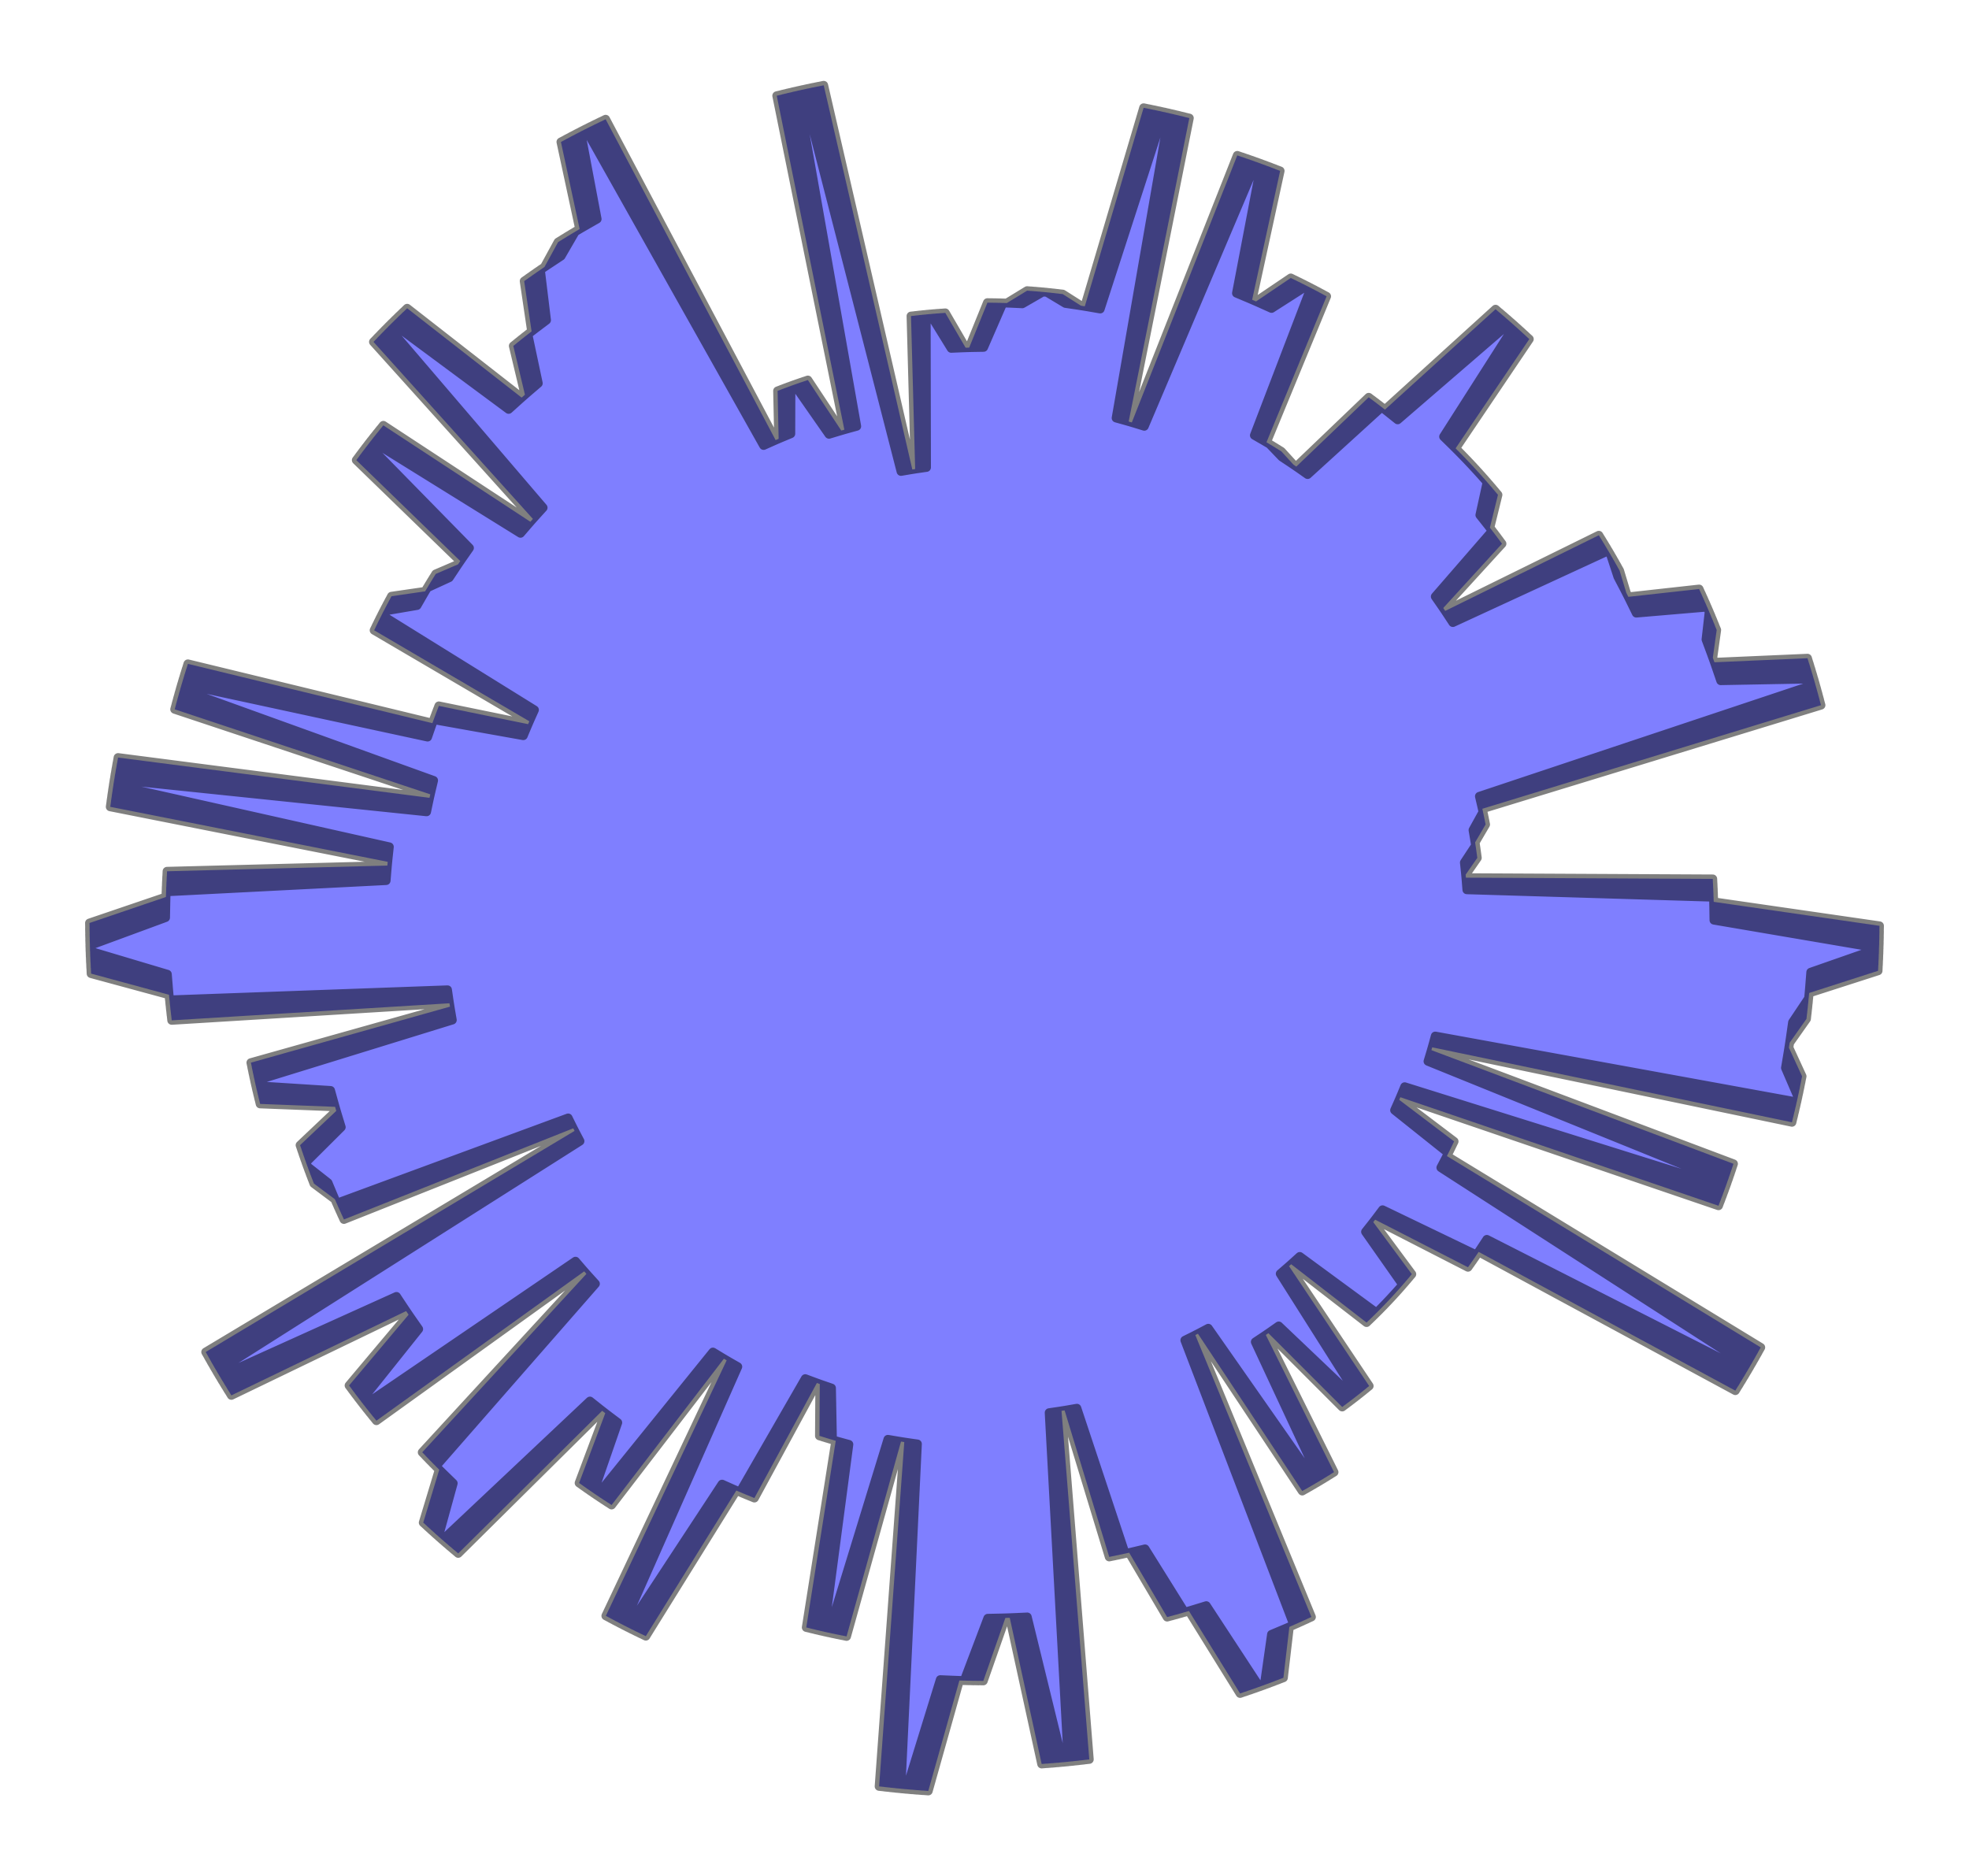<?xml version="1.0" encoding="utf-8" standalone="no"?>
<!DOCTYPE svg PUBLIC "-//W3C//DTD SVG 1.1//EN"
  "http://www.w3.org/Graphics/SVG/1.1/DTD/svg11.dtd">
<svg xmlns:xlink="http://www.w3.org/1999/xlink" width="334.8pt" height="319.04pt" viewBox="0 0 334.8 319.04" xmlns="http://www.w3.org/2000/svg" version="1.1">
 <defs>
  <style type="text/css">*{stroke-linejoin: round; stroke-linecap: butt}</style>
 </defs>
 <g id="figure_1">
  <g id="patch_1">
   <path d="M 0 319.04 
L 334.8 319.04 
L 334.8 0 
L 0 0 
L 0 319.04 
z
" style="fill: none"/>
  </g>
  <g id="axes_1">
   <g id="patch_2">
    <path d="M 291.431 156.468 
L 291.37 152.568 
L 249.418 151.302 
L 249.215 148.726 
L 251.196 145.871 
L 250.821 143.242 
L 252.606 140.197 
L 252.053 137.526 
L 309.635 119.91 
L 308.416 115.456 
L 292.584 115.75 
L 291.242 111.834 
L 291.9 107.121 
L 290.287 103.231 
L 278.227 104.257 
L 276.53 100.799 
L 275.393 97.028 
L 273.47 93.662 
L 247.038 105.865 
L 245.408 103.386 
L 255.391 92.455 
L 253.335 89.72 
L 254.709 84.138 
L 252.392 81.429 
L 249.991 78.793 
L 247.508 76.235 
L 260.038 57.658 
L 256.885 54.794 
L 237.655 71.393 
L 234.946 69.226 
L 222.342 80.697 
L 219.933 79.007 
L 217.878 76.751 
L 215.347 75.203 
L 225.573 50.384 
L 222.209 48.608 
L 216.205 52.449 
L 212.91 50.966 
L 217.669 29.06 
L 213.638 27.543 
L 194.571 72.487 
L 191.917 71.674 
L 202.229 20.074 
L 197.923 19.046 
L 187.076 52.546 
L 183.799 51.979 
L 180.694 50.005 
L 177.34 49.639 
L 173.836 51.658 
L 170.538 51.508 
L 167.248 59.07 
L 164.186 59.123 
L 160.734 53.198 
L 157.491 53.458 
L 157.543 79.483 
L 155.127 79.831 
L 140.061 14.502 
L 135.61 15.432 
L 145.675 72.488 
L 143.046 73.212 
L 137.365 64.617 
L 134.492 65.607 
L 134.467 73.756 
L 131.882 74.832 
L 102.978 20.274 
L 98.728 22.367 
L 101.537 37.247 
L 97.821 39.377 
L 95.401 43.548 
L 91.886 45.867 
L 92.932 54.442 
L 89.761 56.834 
L 91.53 65.177 
L 88.697 67.607 
L 69.232 52.415 
L 66.009 55.553 
L 92.351 86.327 
L 90.182 88.722 
L 65.179 72.323 
L 62.583 75.579 
L 79.827 93.177 
L 77.88 95.962 
L 74.092 97.589 
L 72.286 100.552 
L 66.569 101.381 
L 64.887 104.579 
L 90.881 120.712 
L 89.794 123.136 
L 74.62 120.029 
L 73.52 122.965 
L 31.95 112.88 
L 30.646 117.161 
L 73.731 132.706 
L 73.031 135.663 
L 20.073 128.814 
L 19.276 133.46 
L 66.204 143.994 
L 65.862 147.182 
L 28.402 148.152 
L 28.209 152.527 
L 15.218 156.946 
L 15.308 161.731 
L 28.457 165.657 
L 28.814 170.021 
L 76.094 168.306 
L 76.512 171.171 
L 42.659 180.695 
L 43.482 184.605 
L 56.21 185.42 
L 57.175 188.901 
L 51.021 194.727 
L 52.281 198.368 
L 55.775 201.119 
L 57.234 204.607 
L 96.606 190.092 
L 97.698 192.301 
L 34.975 229.9 
L 37.35 234.027 
L 67.413 220.443 
L 69.474 223.556 
L 59.354 235.593 
L 61.895 238.951 
L 97.854 214.453 
L 99.711 216.611 
L 71.793 246.954 
L 74.685 249.916 
L 71.964 258.909 
L 75.232 261.859 
L 100.311 238.234 
L 102.915 240.303 
L 98.467 252.168 
L 101.51 254.288 
L 121.225 229.901 
L 123.557 231.316 
L 103.015 274.763 
L 106.767 276.729 
L 122.777 252.361 
L 125.814 253.716 
L 136.927 234.424 
L 139.393 235.343 
L 139.335 244.157 
L 142.106 244.996 
L 137.093 276.737 
L 140.889 277.631 
L 150.976 244.741 
L 153.76 245.214 
L 149.48 303.761 
L 154.12 304.251 
L 159.88 285.605 
L 163.944 285.778 
L 167.961 275.17 
L 171.693 275.093 
L 177.117 299.953 
L 181.624 299.576 
L 178.393 240.211 
L 181.02 239.824 
L 188.607 264.744 
L 192.001 264.023 
L 198.457 274.974 
L 202.168 273.939 
L 210.858 287.96 
L 214.971 286.528 
L 216.2 277.908 
L 219.994 276.313 
L 201.464 227.897 
L 203.693 226.791 
L 221.429 253.539 
L 224.454 251.793 
L 213.445 228.181 
L 215.677 226.698 
L 228.224 239.249 
L 230.797 237.296 
L 217.685 216.585 
L 219.55 214.974 
L 232.366 224.894 
L 234.486 222.818 
L 236.539 220.676 
L 238.523 218.47 
L 232.192 209.459 
L 233.826 207.395 
L 249.611 215.488 
L 251.426 212.874 
L 295.069 236.467 
L 297.521 232.413 
L 244.994 198.542 
L 246.279 196.082 
L 237.13 188.783 
L 238.111 186.574 
L 292.208 205.03 
L 293.673 201.082 
L 242.808 180.472 
L 243.526 178.089 
L 304.696 190.837 
L 305.708 186.503 
L 303.591 181.587 
L 304.314 177.293 
L 307.167 173.25 
L 307.626 168.847 
L 319.341 165.077 
L 319.537 160.296 
L 291.428 155.688 
L 291.343 151.788 
L 249.384 150.787 
L 249.165 148.212 
L 251.127 145.344 
L 250.736 142.717 
L 252.502 139.662 
L 251.932 136.994 
L 309.403 119.016 
L 308.155 114.57 
L 292.326 114.963 
L 290.959 111.056 
L 291.587 106.339 
L 289.949 102.459 
L 277.896 103.561 
L 276.178 100.113 
L 275.017 96.35 
L 273.073 92.996 
L 246.718 105.365 
L 245.072 102.897 
L 254.987 91.902 
L 252.913 89.18 
L 254.253 83.59 
L 251.918 80.896 
L 249.501 78.276 
L 247.001 75.733 
L 259.415 57.077 
L 256.244 54.233 
L 237.119 70.952 
L 234.396 68.803 
L 221.865 80.353 
L 219.444 78.679 
L 217.376 76.435 
L 214.835 74.904 
L 224.905 50.021 
L 221.529 48.265 
L 215.55 52.144 
L 212.246 50.682 
L 216.867 28.747 
L 212.827 27.255 
L 194.043 72.318 
L 191.384 71.522 
L 201.371 19.858 
L 197.058 18.857 
L 186.422 52.424 
L 183.141 51.878 
L 180.024 49.923 
L 176.668 49.579 
L 173.177 51.62 
L 169.878 51.49 
L 166.635 59.073 
L 163.573 59.145 
L 160.085 53.242 
L 156.843 53.523 
L 157.059 79.546 
L 154.645 79.909 
L 139.168 14.677 
L 134.724 15.634 
L 145.148 72.626 
L 142.522 73.367 
L 136.788 64.808 
L 133.921 65.816 
L 133.947 73.965 
L 131.37 75.057 
L 102.123 20.682 
L 97.886 22.802 
L 100.788 37.664 
L 97.086 39.817 
L 94.692 44.003 
L 91.192 46.344 
L 92.292 54.913 
L 89.136 57.325 
L 90.957 65.656 
L 88.14 68.104 
L 68.58 53.034 
L 65.377 56.193 
L 91.911 86.801 
L 89.758 89.209 
L 64.651 72.968 
L 62.077 76.24 
L 79.431 93.729 
L 77.502 96.526 
L 73.723 98.177 
L 71.937 101.151 
L 66.224 102.016 
L 64.562 105.224 
L 90.657 121.194 
L 89.586 123.625 
L 74.392 120.614 
L 73.311 123.556 
L 31.678 113.733 
L 30.402 118.022 
L 73.584 133.296 
L 72.902 136.257 
L 19.902 129.742 
L 19.135 134.392 
L 66.127 144.63 
L 65.805 147.821 
L 28.352 149.027 
L 28.187 153.403 
L 15.224 157.903 
L 15.345 162.687 
L 28.517 166.53 
L 28.902 170.892 
L 76.17 168.88 
L 76.606 171.742 
L 42.813 181.479 
L 43.661 185.384 
L 56.394 186.118 
L 57.381 189.594 
L 51.264 195.459 
L 52.547 199.091 
L 56.058 201.82 
L 57.539 205.298 
L 96.819 190.537 
L 97.925 192.739 
L 35.44 230.731 
L 37.84 234.844 
L 67.818 221.071 
L 69.898 224.17 
L 59.854 236.271 
L 62.416 239.613 
L 98.22 214.889 
L 100.091 217.036 
L 72.364 247.554 
L 75.275 250.497 
L 72.61 259.507 
L 75.896 262.436 
L 100.826 238.654 
L 103.443 240.707 
L 99.07 252.599 
L 102.127 254.7 
L 121.688 230.19 
L 124.029 231.591 
L 103.761 275.166 
L 107.524 277.108 
L 123.381 252.64 
L 126.427 253.976 
L 137.418 234.614 
L 139.89 235.518 
L 139.887 244.332 
L 142.664 245.153 
L 137.85 276.925 
L 141.652 277.795 
L 151.532 244.842 
L 154.318 245.298 
L 150.407 303.87 
L 155.05 304.332 
L 160.692 285.65 
L 164.757 285.797 
L 168.708 275.164 
L 172.439 275.064 
L 178.019 299.889 
L 182.524 299.484 
L 178.919 240.141 
L 181.544 239.737 
L 189.288 264.608 
L 192.677 263.867 
L 199.202 274.776 
L 202.906 273.718 
L 211.684 287.684 
L 215.788 286.227 
L 216.963 277.599 
L 220.747 275.98 
L 201.913 227.681 
L 204.135 226.561 
L 222.038 253.198 
L 225.052 251.432 
L 213.895 227.89 
L 216.118 226.393 
L 228.744 238.865 
L 231.304 236.895 
L 218.062 216.268 
L 219.917 214.645 
L 232.795 224.484 
L 234.902 222.394 
L 236.941 220.24 
L 238.912 218.021 
L 232.524 209.05 
L 234.145 206.977 
L 249.98 214.97 
L 251.779 212.345 
L 295.57 235.662 
L 297.996 231.593 
L 245.258 198.053 
L 246.527 195.585 
L 237.332 188.343 
L 238.299 186.129 
L 292.511 204.245 
L 293.951 200.287 
L 242.958 179.997 
L 243.66 177.61 
L 304.909 189.972 
L 305.894 185.632 
L 303.746 180.73 
L 304.442 176.431 
L 307.27 172.37 
L 307.701 167.965 
L 319.392 164.122 
L 319.558 159.339 
L 291.421 154.907 
L 291.311 151.009 
L 249.346 150.271 
L 249.111 147.698 
L 251.056 144.818 
L 250.648 142.193 
L 252.395 139.127 
L 251.808 136.463 
L 309.164 118.124 
L 307.889 113.685 
L 292.062 114.178 
L 290.671 110.279 
L 291.269 105.559 
L 289.607 101.689 
L 277.561 102.868 
L 275.821 99.43 
L 274.636 95.674 
L 272.672 92.333 
L 246.395 104.867 
L 244.734 102.409 
L 254.579 91.353 
L 252.489 88.644 
L 253.793 83.046 
L 251.442 80.366 
L 249.007 77.761 
L 246.492 75.234 
L 258.788 56.5 
L 255.599 53.676 
L 236.58 70.516 
L 233.843 68.383 
L 221.385 80.012 
L 218.954 78.353 
L 216.872 76.123 
L 214.321 74.607 
L 224.234 49.661 
L 220.848 47.927 
L 214.893 51.843 
L 211.58 50.402 
L 216.063 28.438 
L 212.013 26.971 
L 193.513 72.152 
L 190.849 71.372 
L 200.511 19.647 
L 196.192 18.673 
L 185.767 52.307 
L 182.483 51.781 
L 179.354 49.846 
L 175.996 49.523 
L 172.517 51.586 
L 169.217 51.477 
L 166.023 59.08 
L 162.961 59.171 
L 159.436 53.29 
L 156.196 53.591 
L 156.575 79.613 
L 154.164 79.991 
L 138.277 14.857 
L 133.839 15.843 
L 144.621 72.768 
L 142 73.525 
L 136.212 65.002 
L 133.352 66.028 
L 133.429 74.177 
L 130.858 75.286 
L 101.27 21.095 
L 97.046 23.241 
L 100.042 38.085 
L 96.353 40.262 
L 93.986 44.462 
L 90.501 46.826 
L 91.654 55.387 
L 88.514 57.819 
L 90.388 66.138 
L 87.586 68.604 
L 67.931 53.658 
L 64.748 56.836 
L 91.474 87.277 
L 89.336 89.698 
L 64.128 73.616 
L 61.574 76.904 
L 79.038 94.284 
L 77.126 97.093 
L 73.358 98.767 
L 71.591 101.752 
L 65.884 102.654 
L 64.242 105.872 
L 90.437 121.678 
L 89.381 124.115 
L 74.169 121.199 
L 73.106 124.148 
L 31.412 114.587 
L 30.163 118.884 
L 73.44 133.886 
L 72.776 136.852 
L 19.737 130.67 
L 18.999 135.325 
L 66.055 145.268 
L 65.753 148.46 
L 28.308 149.902 
L 28.17 154.278 
L 15.236 158.86 
L 15.387 163.644 
L 28.583 167.404 
L 28.996 171.763 
L 76.25 169.453 
L 76.704 172.313 
L 42.973 182.262 
L 43.846 186.161 
L 56.583 186.816 
L 57.592 190.285 
L 51.511 196.188 
L 52.818 199.813 
L 56.346 202.519 
L 57.849 205.988 
L 97.034 190.98 
L 98.154 193.175 
L 35.909 231.56 
L 38.336 235.657 
L 68.226 221.696 
L 70.326 224.782 
L 60.358 236.946 
L 62.941 240.272 
L 98.589 215.323 
L 100.473 217.458 
L 72.938 248.15 
L 75.868 251.074 
L 73.26 260.101 
L 76.565 263.01 
L 101.345 239.071 
L 103.975 241.107 
L 99.676 253.027 
L 102.746 255.109 
L 122.153 230.476 
L 124.502 231.862 
L 104.508 275.564 
L 108.284 277.482 
L 123.987 252.915 
L 127.041 254.232 
L 137.91 234.801 
L 140.387 235.69 
L 140.441 244.503 
L 143.222 245.307 
L 138.608 277.109 
L 142.416 277.955 
L 152.088 244.94 
L 154.877 245.378 
L 151.335 303.974 
L 155.98 304.407 
L 161.505 285.689 
L 165.571 285.811 
L 169.454 275.153 
L 173.185 275.03 
L 178.921 299.819 
L 183.423 299.386 
L 179.445 240.066 
L 182.068 239.646 
L 189.967 264.468 
L 193.352 263.706 
L 199.945 274.574 
L 203.642 273.492 
L 212.509 287.403 
L 216.603 285.92 
L 217.724 277.284 
L 221.497 275.642 
L 202.36 227.463 
L 204.575 226.328 
L 222.645 252.852 
L 225.649 251.067 
L 214.344 227.597 
L 216.557 226.085 
L 229.261 238.477 
L 231.809 236.492 
L 218.437 215.948 
L 220.282 214.314 
L 233.222 224.072 
L 235.315 221.969 
L 237.341 219.801 
L 239.298 217.571 
L 232.853 208.64 
L 234.461 206.556 
L 250.347 214.45 
L 252.129 211.813 
L 296.065 234.855 
L 298.466 230.77 
L 245.518 197.563 
L 246.771 195.086 
L 237.531 187.903 
L 238.484 185.682 
L 292.809 203.457 
L 294.224 199.49 
L 243.104 179.521 
L 243.792 177.13 
L 305.117 189.107 
L 306.075 184.761 
L 303.896 179.872 
L 304.565 175.569 
L 307.367 171.49 
L 307.77 167.082 
L 319.437 163.166 
L 319.573 158.382 
L 291.409 154.128 
L 291.274 150.23 
L 249.306 149.756 
L 249.054 147.184 
L 250.981 144.292 
L 250.557 141.67 
L 252.284 138.592 
L 251.68 135.932 
L 308.92 117.233 
L 307.617 112.803 
L 291.794 113.395 
L 290.378 109.505 
L 290.947 104.781 
L 289.26 100.922 
L 277.222 102.176 
L 275.46 98.75 
L 274.252 95.001 
L 272.266 91.672 
L 246.069 104.372 
L 244.392 101.924 
L 254.168 90.806 
L 252.06 88.11 
L 253.329 82.504 
L 250.961 79.838 
L 248.51 77.249 
L 245.98 74.738 
L 258.157 55.928 
L 254.951 53.124 
L 236.038 70.082 
L 233.288 67.967 
L 220.903 79.674 
L 218.462 78.03 
L 216.365 75.813 
L 213.805 74.313 
L 223.561 49.306 
L 220.164 47.593 
L 214.234 51.547 
L 210.912 50.126 
L 215.256 28.135 
L 211.198 26.693 
L 192.982 71.989 
L 190.313 71.227 
L 199.649 19.441 
L 195.325 18.495 
L 185.112 52.193 
L 181.825 51.688 
L 178.683 49.773 
L 175.323 49.471 
L 171.858 51.555 
L 168.557 51.467 
L 165.41 59.09 
L 162.35 59.201 
L 158.787 53.342 
L 155.549 53.664 
L 156.092 79.682 
L 153.683 80.076 
L 137.387 15.043 
L 132.955 16.057 
L 144.095 72.912 
L 141.479 73.687 
L 135.638 65.2 
L 132.784 66.244 
L 132.912 74.392 
L 130.348 75.517 
L 100.42 21.514 
L 96.21 23.687 
L 99.299 38.511 
L 95.624 40.711 
L 93.283 44.926 
L 89.813 47.312 
L 91.02 55.866 
L 87.895 58.317 
L 89.821 66.624 
L 87.034 69.108 
L 67.287 54.286 
L 64.123 57.484 
L 91.041 87.756 
L 88.918 90.191 
L 63.609 74.267 
L 61.076 77.571 
L 78.648 94.841 
L 76.755 97.662 
L 72.997 99.36 
L 71.248 102.356 
L 65.547 103.293 
L 63.926 106.522 
L 90.22 122.162 
L 89.179 124.606 
L 73.949 121.786 
L 72.904 124.742 
L 31.151 115.444 
L 29.929 119.748 
L 73.3 134.477 
L 72.655 137.447 
L 19.577 131.599 
L 18.869 136.259 
L 65.987 145.905 
L 65.705 149.099 
L 28.269 150.777 
L 28.159 155.154 
L 15.254 159.817 
L 15.435 164.6 
L 28.655 168.277 
L 29.095 172.633 
L 76.334 170.026 
L 76.805 172.883 
L 43.138 183.044 
L 44.035 186.938 
L 56.776 187.512 
L 57.807 190.975 
L 51.763 196.916 
L 53.092 200.532 
L 56.638 203.217 
L 58.162 206.677 
L 97.253 191.422 
L 98.386 193.61 
L 36.384 232.385 
L 38.836 236.467 
L 68.638 222.319 
L 70.758 225.391 
L 60.866 237.618 
L 63.47 240.927 
L 98.96 215.755 
L 100.858 217.878 
L 73.517 248.742 
L 76.465 251.648 
L 73.913 260.691 
L 77.237 263.579 
L 101.866 239.485 
L 104.508 241.505 
L 100.285 253.451 
L 103.367 255.513 
L 122.619 230.759 
L 124.977 232.13 
L 105.259 275.957 
L 109.046 277.852 
L 124.594 253.186 
L 127.657 254.484 
L 138.403 234.985 
L 140.886 235.858 
L 140.995 244.671 
L 143.781 245.457 
L 139.368 277.288 
L 143.18 278.109 
L 152.644 245.035 
L 155.436 245.455 
L 152.263 304.072 
L 156.911 304.475 
L 162.318 285.724 
L 166.384 285.82 
L 170.201 275.138 
L 173.93 274.991 
L 179.823 299.744 
L 184.321 299.282 
L 179.971 239.989 
L 182.591 239.553 
L 190.646 264.324 
L 194.026 263.54 
L 200.687 274.367 
L 204.378 273.262 
L 213.331 287.116 
L 217.417 285.608 
L 218.482 276.966 
L 222.246 275.3 
L 202.806 227.241 
L 205.014 226.093 
L 223.25 252.503 
L 226.242 250.699 
L 214.79 227.3 
L 216.994 225.775 
L 229.775 238.087 
L 232.311 236.085 
L 218.81 215.626 
L 220.645 213.98 
L 233.646 223.656 
L 235.725 221.54 
L 237.738 219.36 
L 239.68 217.117 
L 233.18 208.227 
L 234.775 206.133 
L 250.71 213.927 
L 252.475 211.279 
L 296.556 234.044 
L 298.931 229.945 
L 245.774 197.071 
L 247.012 194.586 
L 237.727 187.461 
L 238.667 185.235 
L 293.102 202.667 
L 294.492 198.692 
L 243.248 179.045 
L 243.92 176.649 
L 305.32 188.24 
L 306.25 183.888 
L 304.041 179.013 
L 304.682 174.706 
L 307.459 170.61 
L 307.834 166.199 
L 319.476 162.209 
L 319.582 157.425 
L 291.392 153.348 
L 291.232 149.451 
L 249.262 149.241 
L 248.994 146.671 
L 250.903 143.767 
L 250.462 141.147 
L 252.17 138.059 
L 251.549 135.403 
L 308.671 116.344 
L 307.339 111.922 
L 291.52 112.613 
L 290.08 108.733 
L 290.619 104.005 
L 288.909 100.156 
L 276.878 101.486 
L 275.095 98.071 
L 273.863 94.33 
L 271.857 91.014 
L 245.74 103.878 
L 244.048 101.441 
L 253.753 90.261 
L 251.629 87.579 
L 252.862 81.965 
L 250.478 79.314 
L 248.011 76.74 
L 245.464 74.245 
L 257.523 55.359 
L 254.299 52.575 
L 235.493 69.652 
L 232.73 67.554 
L 220.419 79.339 
L 217.968 77.71 
L 215.857 75.507 
L 213.287 74.023 
L 222.886 48.955 
L 219.478 47.263 
L 213.573 51.254 
L 210.242 49.854 
L 214.448 27.836 
L 210.381 26.42 
L 192.45 71.83 
L 189.777 71.084 
L 198.787 19.241 
L 194.457 18.322 
L 184.456 52.084 
L 181.165 51.599 
L 178.012 49.704 
L 174.65 49.423 
L 171.198 51.53 
L 167.896 51.462 
L 164.798 59.105 
L 161.738 59.235 
L 158.139 53.398 
L 154.903 53.74 
L 155.609 79.755 
L 153.203 80.164 
L 136.498 15.235 
L 132.073 16.276 
L 143.57 73.061 
L 140.959 73.851 
L 135.064 65.402 
L 132.217 66.464 
L 132.396 74.611 
L 129.84 75.752 
L 99.573 21.938 
L 95.376 24.137 
L 98.558 38.942 
L 94.897 41.164 
L 92.583 45.394 
L 89.128 47.802 
L 90.389 56.348 
L 87.279 58.819 
L 89.257 67.114 
L 86.487 69.615 
L 66.646 54.917 
L 63.503 58.135 
L 90.61 88.237 
L 88.503 90.686 
L 63.094 74.921 
L 60.582 78.241 
L 78.263 95.4 
L 76.387 98.233 
L 72.64 99.954 
L 70.91 102.962 
L 65.215 103.935 
L 63.614 107.174 
L 90.005 122.648 
L 88.98 125.099 
L 73.732 122.375 
L 72.707 125.337 
L 30.896 116.301 
L 29.701 120.613 
L 73.163 135.07 
L 72.537 138.043 
L 19.424 132.529 
L 18.744 137.194 
L 65.922 146.543 
L 65.66 149.739 
L 28.236 151.652 
L 28.154 156.03 
L 15.278 160.774 
L 15.489 165.555 
L 28.732 169.149 
L 29.199 173.503 
L 76.421 170.599 
L 76.91 173.453 
L 43.308 183.825 
L 44.229 187.713 
L 56.973 188.207 
L 58.026 191.664 
L 52.02 197.643 
L 53.372 201.25 
L 56.934 203.913 
L 58.48 207.363 
L 97.474 191.862 
L 98.621 194.043 
L 36.864 233.208 
L 39.342 237.274 
L 69.054 222.938 
L 71.193 225.998 
L 61.379 238.286 
L 64.004 241.579 
L 99.334 216.184 
L 101.246 218.295 
L 74.099 249.331 
L 77.065 252.218 
L 74.571 261.277 
L 77.912 264.144 
L 102.389 239.896 
L 105.044 241.898 
L 100.896 253.871 
L 103.992 255.914 
L 123.087 231.039 
L 125.454 232.396 
L 106.011 276.345 
L 109.811 278.216 
L 125.203 253.453 
L 128.274 254.732 
L 138.897 235.166 
L 141.386 236.023 
L 141.55 244.835 
L 144.341 245.604 
L 140.128 277.462 
L 143.946 278.259 
L 153.202 245.126 
L 155.996 245.529 
L 153.191 304.165 
L 157.842 304.538 
L 163.131 285.753 
L 167.198 285.824 
L 170.947 275.118 
L 174.676 274.948 
L 180.724 299.663 
L 185.219 299.173 
L 180.496 239.908 
L 183.113 239.455 
L 191.324 264.176 
L 194.699 263.371 
L 201.428 274.155 
L 205.112 273.027 
L 214.152 286.825 
L 218.228 285.291 
L 219.239 276.642 
L 222.992 274.953 
L 203.25 227.017 
L 205.451 225.855 
L 223.853 252.15 
L 226.834 250.327 
L 215.235 227 
L 217.429 225.462 
L 230.287 237.693 
L 232.81 235.675 
L 219.181 215.301 
L 221.006 213.644 
L 234.067 223.238 
L 236.133 221.109 
L 238.132 218.916 
L 240.06 216.661 
L 233.504 207.812 
L 235.086 205.708 
L 251.069 213.402 
L 252.818 210.743 
L 297.041 233.23 
L 299.391 229.116 
L 246.028 196.577 
L 247.251 194.085 
L 237.921 187.018 
L 238.846 184.786 
L 293.39 201.876 
L 294.755 197.892 
L 243.388 178.567 
L 244.046 176.167 
L 305.517 187.372 
L 306.42 183.014 
L 304.18 178.153 
L 304.794 173.842 
L 307.545 169.728 
L 307.893 165.315 
L 319.51 161.253 
L 291.431 156.468 
z
" clip-path="url(#p29068bb950)" style="fill: #0000ff; opacity: 0.5; stroke: #000000; stroke-width: 1.5; stroke-linejoin: miter"/>
   </g>
  </g>
 </g>
 <defs>
  <clipPath id="p29068bb950">
   <rect x="0" y="-0" width="334.8" height="319.04"/>
  </clipPath>
 </defs>
</svg>
